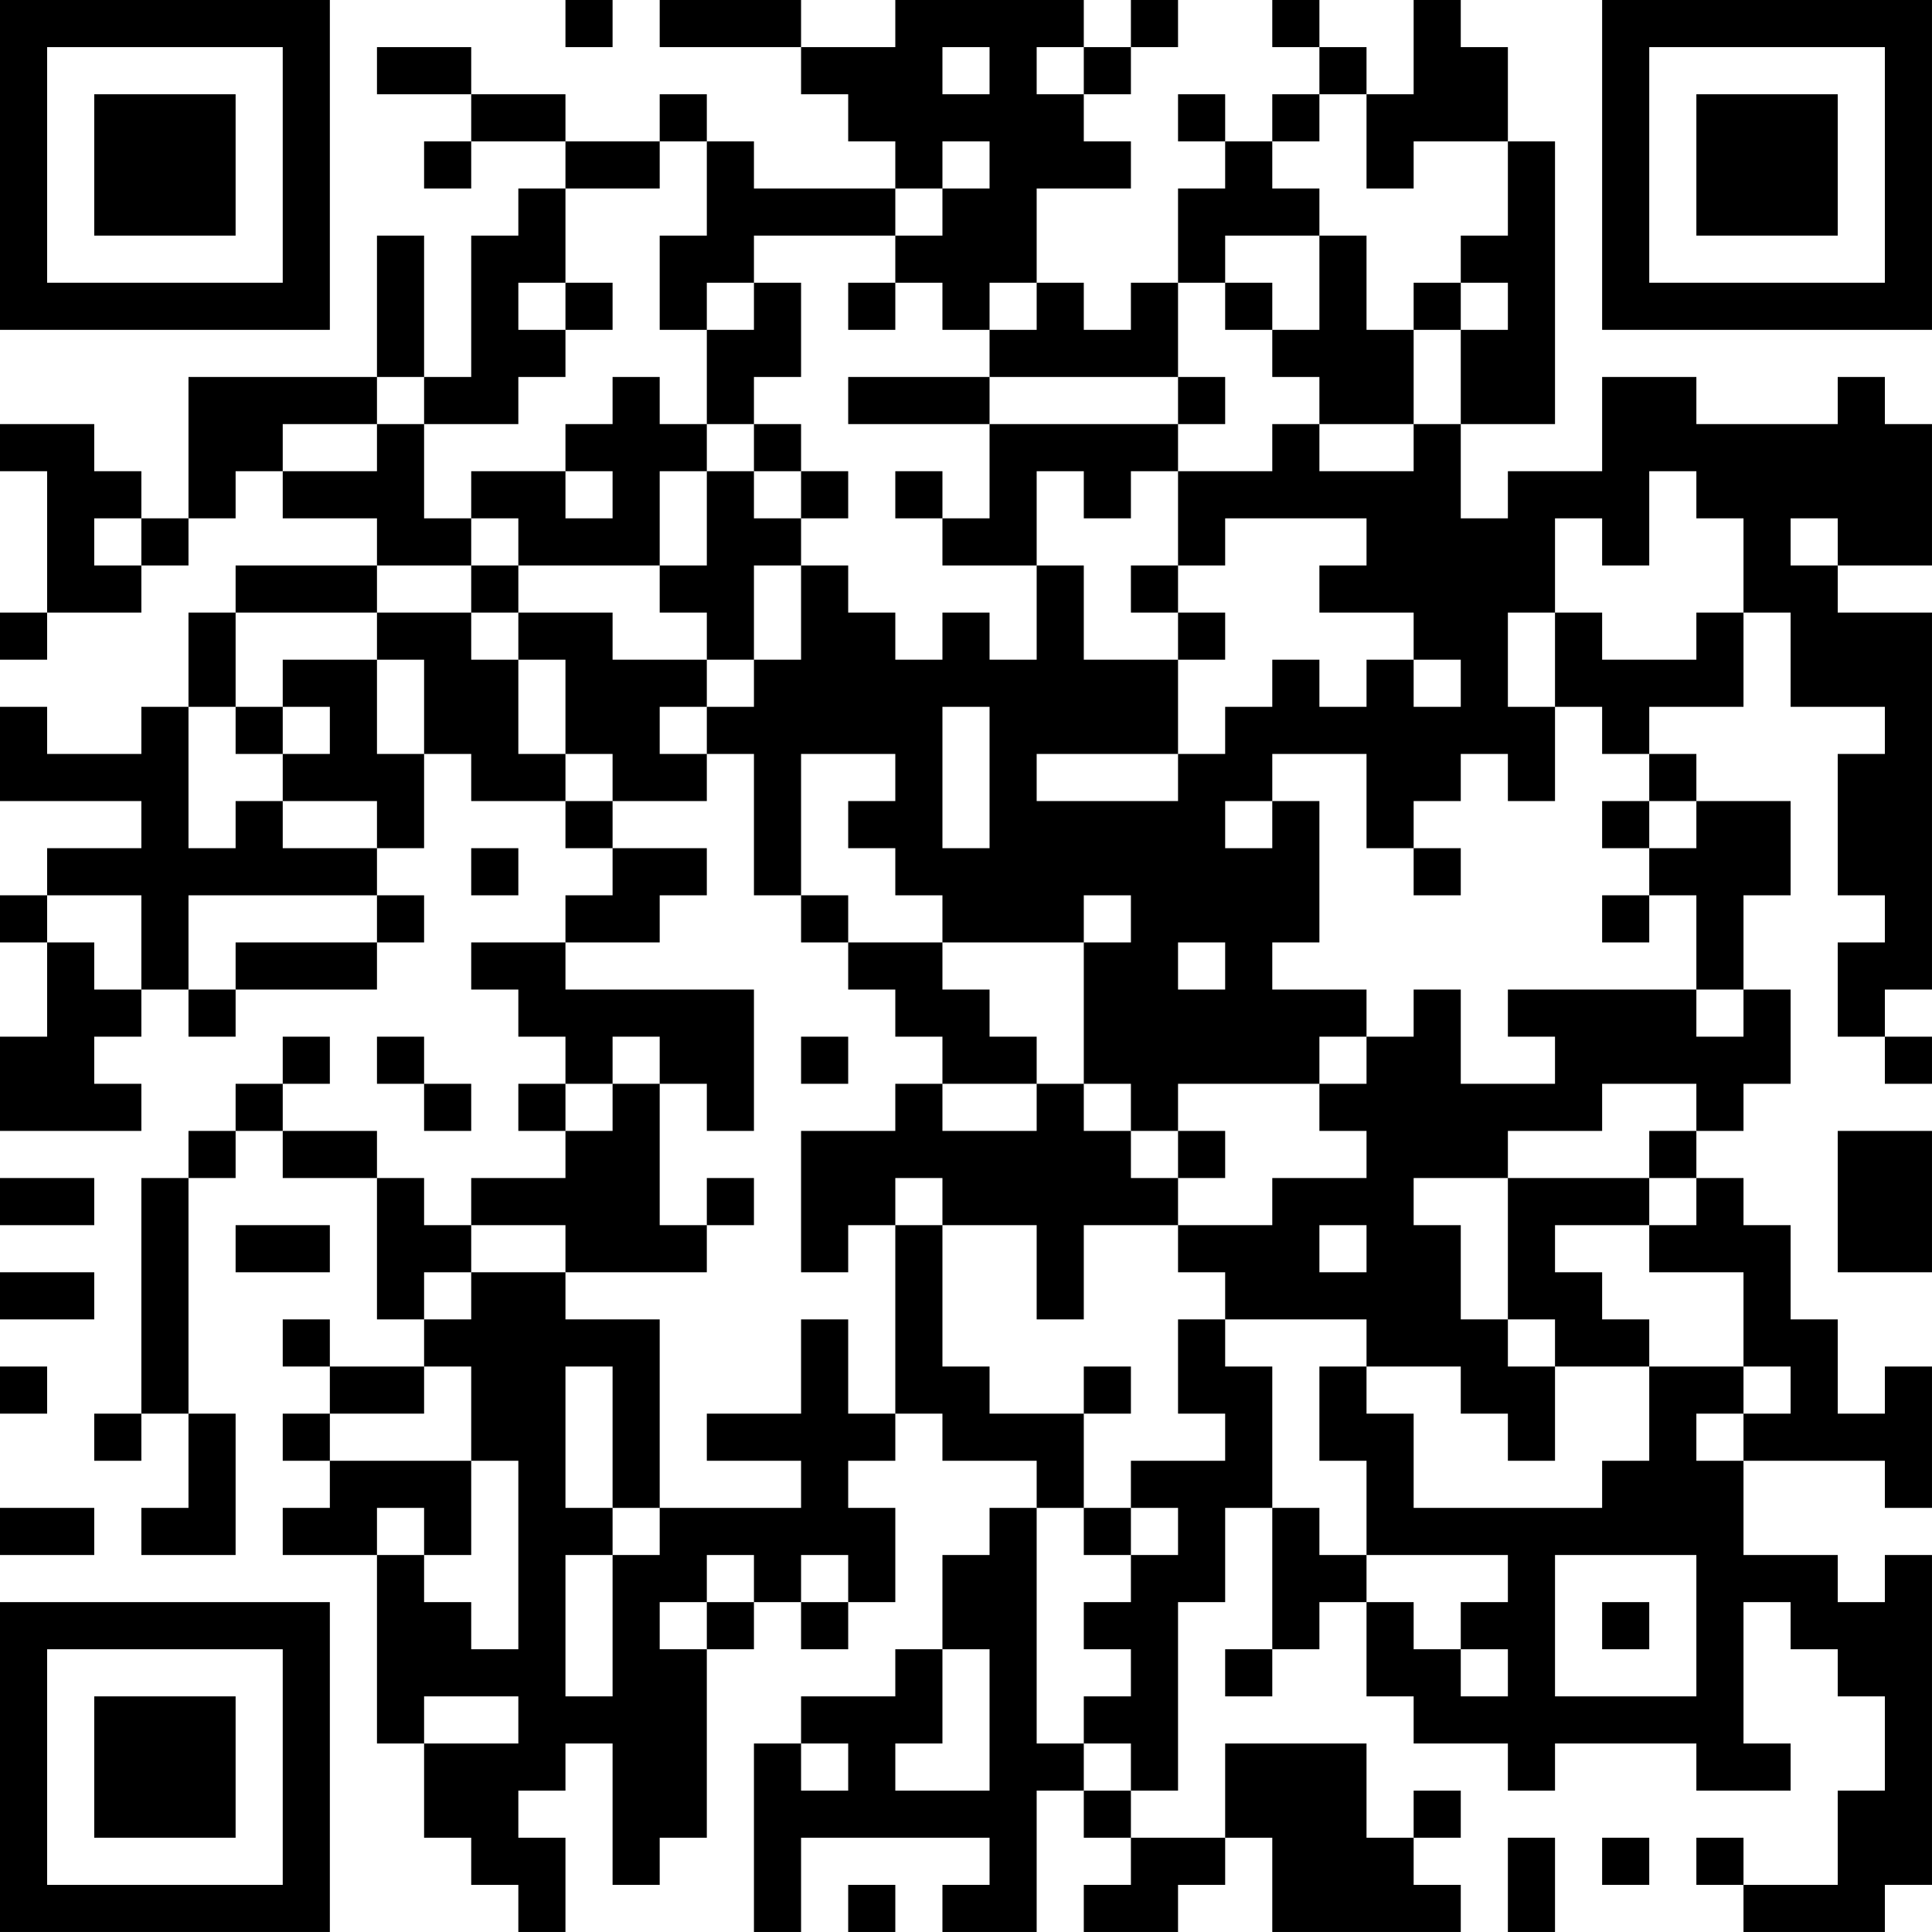 <?xml version="1.0" encoding="UTF-8"?>
<svg xmlns="http://www.w3.org/2000/svg" version="1.1" width="200" height="200" viewBox="0 0 200 200"><rect x="0" y="0" width="200" height="200" fill="#ffffff"/><g transform="scale(4.878)"><g transform="translate(0,0)"><path fill-rule="evenodd" d="M12 0L12 1L13 1L13 0ZM14 0L14 1L17 1L17 2L18 2L18 3L19 3L19 4L16 4L16 3L15 3L15 2L14 2L14 3L12 3L12 2L10 2L10 1L8 1L8 2L10 2L10 3L9 3L9 4L10 4L10 3L12 3L12 4L11 4L11 5L10 5L10 8L9 8L9 5L8 5L8 8L4 8L4 11L3 11L3 10L2 10L2 9L0 9L0 10L1 10L1 13L0 13L0 14L1 14L1 13L3 13L3 12L4 12L4 11L5 11L5 10L6 10L6 11L8 11L8 12L5 12L5 13L4 13L4 15L3 15L3 16L1 16L1 15L0 15L0 17L3 17L3 18L1 18L1 19L0 19L0 20L1 20L1 22L0 22L0 24L3 24L3 23L2 23L2 22L3 22L3 21L4 21L4 22L5 22L5 21L8 21L8 20L9 20L9 19L8 19L8 18L9 18L9 16L10 16L10 17L12 17L12 18L13 18L13 19L12 19L12 20L10 20L10 21L11 21L11 22L12 22L12 23L11 23L11 24L12 24L12 25L10 25L10 26L9 26L9 25L8 25L8 24L6 24L6 23L7 23L7 22L6 22L6 23L5 23L5 24L4 24L4 25L3 25L3 30L2 30L2 31L3 31L3 30L4 30L4 32L3 32L3 33L5 33L5 30L4 30L4 25L5 25L5 24L6 24L6 25L8 25L8 28L9 28L9 29L7 29L7 28L6 28L6 29L7 29L7 30L6 30L6 31L7 31L7 32L6 32L6 33L8 33L8 37L9 37L9 39L10 39L10 40L11 40L11 41L12 41L12 39L11 39L11 38L12 38L12 37L13 37L13 40L14 40L14 39L15 39L15 35L16 35L16 34L17 34L17 35L18 35L18 34L19 34L19 32L18 32L18 31L19 31L19 30L20 30L20 31L22 31L22 32L21 32L21 33L20 33L20 35L19 35L19 36L17 36L17 37L16 37L16 41L17 41L17 39L21 39L21 40L20 40L20 41L22 41L22 38L23 38L23 39L24 39L24 40L23 40L23 41L25 41L25 40L26 40L26 39L27 39L27 41L31 41L31 40L30 40L30 39L31 39L31 38L30 38L30 39L29 39L29 37L26 37L26 39L24 39L24 38L25 38L25 34L26 34L26 32L27 32L27 35L26 35L26 36L27 36L27 35L28 35L28 34L29 34L29 36L30 36L30 37L32 37L32 38L33 38L33 37L36 37L36 38L38 38L38 37L37 37L37 34L38 34L38 35L39 35L39 36L40 36L40 38L39 38L39 40L37 40L37 39L36 39L36 40L37 40L37 41L40 41L40 40L41 40L41 33L40 33L40 34L39 34L39 33L37 33L37 31L40 31L40 32L41 32L41 29L40 29L40 30L39 30L39 28L38 28L38 26L37 26L37 25L36 25L36 24L37 24L37 23L38 23L38 21L37 21L37 19L38 19L38 17L36 17L36 16L35 16L35 15L37 15L37 13L38 13L38 15L40 15L40 16L39 16L39 19L40 19L40 20L39 20L39 22L40 22L40 23L41 23L41 22L40 22L40 21L41 21L41 13L39 13L39 12L41 12L41 9L40 9L40 8L39 8L39 9L36 9L36 8L34 8L34 10L32 10L32 11L31 11L31 9L33 9L33 3L32 3L32 1L31 1L31 0L30 0L30 2L29 2L29 1L28 1L28 0L27 0L27 1L28 1L28 2L27 2L27 3L26 3L26 2L25 2L25 3L26 3L26 4L25 4L25 6L24 6L24 7L23 7L23 6L22 6L22 4L24 4L24 3L23 3L23 2L24 2L24 1L25 1L25 0L24 0L24 1L23 1L23 0L19 0L19 1L17 1L17 0ZM20 1L20 2L21 2L21 1ZM22 1L22 2L23 2L23 1ZM28 2L28 3L27 3L27 4L28 4L28 5L26 5L26 6L25 6L25 8L21 8L21 7L22 7L22 6L21 6L21 7L20 7L20 6L19 6L19 5L20 5L20 4L21 4L21 3L20 3L20 4L19 4L19 5L16 5L16 6L15 6L15 7L14 7L14 5L15 5L15 3L14 3L14 4L12 4L12 6L11 6L11 7L12 7L12 8L11 8L11 9L9 9L9 8L8 8L8 9L6 9L6 10L8 10L8 9L9 9L9 11L10 11L10 12L8 12L8 13L5 13L5 15L4 15L4 18L5 18L5 17L6 17L6 18L8 18L8 17L6 17L6 16L7 16L7 15L6 15L6 14L8 14L8 16L9 16L9 14L8 14L8 13L10 13L10 14L11 14L11 16L12 16L12 17L13 17L13 18L15 18L15 19L14 19L14 20L12 20L12 21L16 21L16 24L15 24L15 23L14 23L14 22L13 22L13 23L12 23L12 24L13 24L13 23L14 23L14 26L15 26L15 27L12 27L12 26L10 26L10 27L9 27L9 28L10 28L10 27L12 27L12 28L14 28L14 32L13 32L13 29L12 29L12 32L13 32L13 33L12 33L12 36L13 36L13 33L14 33L14 32L17 32L17 31L15 31L15 30L17 30L17 28L18 28L18 30L19 30L19 26L20 26L20 29L21 29L21 30L23 30L23 32L22 32L22 37L23 37L23 38L24 38L24 37L23 37L23 36L24 36L24 35L23 35L23 34L24 34L24 33L25 33L25 32L24 32L24 31L26 31L26 30L25 30L25 28L26 28L26 29L27 29L27 32L28 32L28 33L29 33L29 34L30 34L30 35L31 35L31 36L32 36L32 35L31 35L31 34L32 34L32 33L29 33L29 31L28 31L28 29L29 29L29 30L30 30L30 32L34 32L34 31L35 31L35 29L37 29L37 30L36 30L36 31L37 31L37 30L38 30L38 29L37 29L37 27L35 27L35 26L36 26L36 25L35 25L35 24L36 24L36 23L34 23L34 24L32 24L32 25L30 25L30 26L31 26L31 28L32 28L32 29L33 29L33 31L32 31L32 30L31 30L31 29L29 29L29 28L26 28L26 27L25 27L25 26L27 26L27 25L29 25L29 24L28 24L28 23L29 23L29 22L30 22L30 21L31 21L31 23L33 23L33 22L32 22L32 21L36 21L36 22L37 22L37 21L36 21L36 19L35 19L35 18L36 18L36 17L35 17L35 16L34 16L34 15L33 15L33 13L34 13L34 14L36 14L36 13L37 13L37 11L36 11L36 10L35 10L35 12L34 12L34 11L33 11L33 13L32 13L32 15L33 15L33 17L32 17L32 16L31 16L31 17L30 17L30 18L29 18L29 16L27 16L27 17L26 17L26 18L27 18L27 17L28 17L28 20L27 20L27 21L29 21L29 22L28 22L28 23L25 23L25 24L24 24L24 23L23 23L23 20L24 20L24 19L23 19L23 20L20 20L20 19L19 19L19 18L18 18L18 17L19 17L19 16L17 16L17 19L16 19L16 16L15 16L15 15L16 15L16 14L17 14L17 12L18 12L18 13L19 13L19 14L20 14L20 13L21 13L21 14L22 14L22 12L23 12L23 14L25 14L25 16L22 16L22 17L25 17L25 16L26 16L26 15L27 15L27 14L28 14L28 15L29 15L29 14L30 14L30 15L31 15L31 14L30 14L30 13L28 13L28 12L29 12L29 11L26 11L26 12L25 12L25 10L27 10L27 9L28 9L28 10L30 10L30 9L31 9L31 7L32 7L32 6L31 6L31 5L32 5L32 3L30 3L30 4L29 4L29 2ZM28 5L28 7L27 7L27 6L26 6L26 7L27 7L27 8L28 8L28 9L30 9L30 7L31 7L31 6L30 6L30 7L29 7L29 5ZM12 6L12 7L13 7L13 6ZM16 6L16 7L15 7L15 9L14 9L14 8L13 8L13 9L12 9L12 10L10 10L10 11L11 11L11 12L10 12L10 13L11 13L11 14L12 14L12 16L13 16L13 17L15 17L15 16L14 16L14 15L15 15L15 14L16 14L16 12L17 12L17 11L18 11L18 10L17 10L17 9L16 9L16 8L17 8L17 6ZM18 6L18 7L19 7L19 6ZM18 8L18 9L21 9L21 11L20 11L20 10L19 10L19 11L20 11L20 12L22 12L22 10L23 10L23 11L24 11L24 10L25 10L25 9L26 9L26 8L25 8L25 9L21 9L21 8ZM15 9L15 10L14 10L14 12L11 12L11 13L13 13L13 14L15 14L15 13L14 13L14 12L15 12L15 10L16 10L16 11L17 11L17 10L16 10L16 9ZM12 10L12 11L13 11L13 10ZM2 11L2 12L3 12L3 11ZM38 11L38 12L39 12L39 11ZM24 12L24 13L25 13L25 14L26 14L26 13L25 13L25 12ZM5 15L5 16L6 16L6 15ZM20 15L20 18L21 18L21 15ZM34 17L34 18L35 18L35 17ZM10 18L10 19L11 19L11 18ZM30 18L30 19L31 19L31 18ZM1 19L1 20L2 20L2 21L3 21L3 19ZM4 19L4 21L5 21L5 20L8 20L8 19ZM17 19L17 20L18 20L18 21L19 21L19 22L20 22L20 23L19 23L19 24L17 24L17 27L18 27L18 26L19 26L19 25L20 25L20 26L22 26L22 28L23 28L23 26L25 26L25 25L26 25L26 24L25 24L25 25L24 25L24 24L23 24L23 23L22 23L22 22L21 22L21 21L20 21L20 20L18 20L18 19ZM34 19L34 20L35 20L35 19ZM25 20L25 21L26 21L26 20ZM8 22L8 23L9 23L9 24L10 24L10 23L9 23L9 22ZM17 22L17 23L18 23L18 22ZM20 23L20 24L22 24L22 23ZM39 24L39 27L41 27L41 24ZM0 25L0 26L2 26L2 25ZM15 25L15 26L16 26L16 25ZM32 25L32 28L33 28L33 29L35 29L35 28L34 28L34 27L33 27L33 26L35 26L35 25ZM5 26L5 27L7 27L7 26ZM28 26L28 27L29 27L29 26ZM0 27L0 28L2 28L2 27ZM0 29L0 30L1 30L1 29ZM9 29L9 30L7 30L7 31L10 31L10 33L9 33L9 32L8 32L8 33L9 33L9 34L10 34L10 35L11 35L11 31L10 31L10 29ZM23 29L23 30L24 30L24 29ZM0 32L0 33L2 33L2 32ZM23 32L23 33L24 33L24 32ZM15 33L15 34L14 34L14 35L15 35L15 34L16 34L16 33ZM17 33L17 34L18 34L18 33ZM33 33L33 36L36 36L36 33ZM34 34L34 35L35 35L35 34ZM20 35L20 37L19 37L19 38L21 38L21 35ZM9 36L9 37L11 37L11 36ZM17 37L17 38L18 38L18 37ZM32 39L32 41L33 41L33 39ZM34 39L34 40L35 40L35 39ZM18 40L18 41L19 41L19 40ZM0 0L0 7L7 7L7 0ZM1 1L1 6L6 6L6 1ZM2 2L2 5L5 5L5 2ZM34 0L34 7L41 7L41 0ZM35 1L35 6L40 6L40 1ZM36 2L36 5L39 5L39 2ZM0 34L0 41L7 41L7 34ZM1 35L1 40L6 40L6 35ZM2 36L2 39L5 39L5 36Z" fill="#000000"/></g></g></svg>
